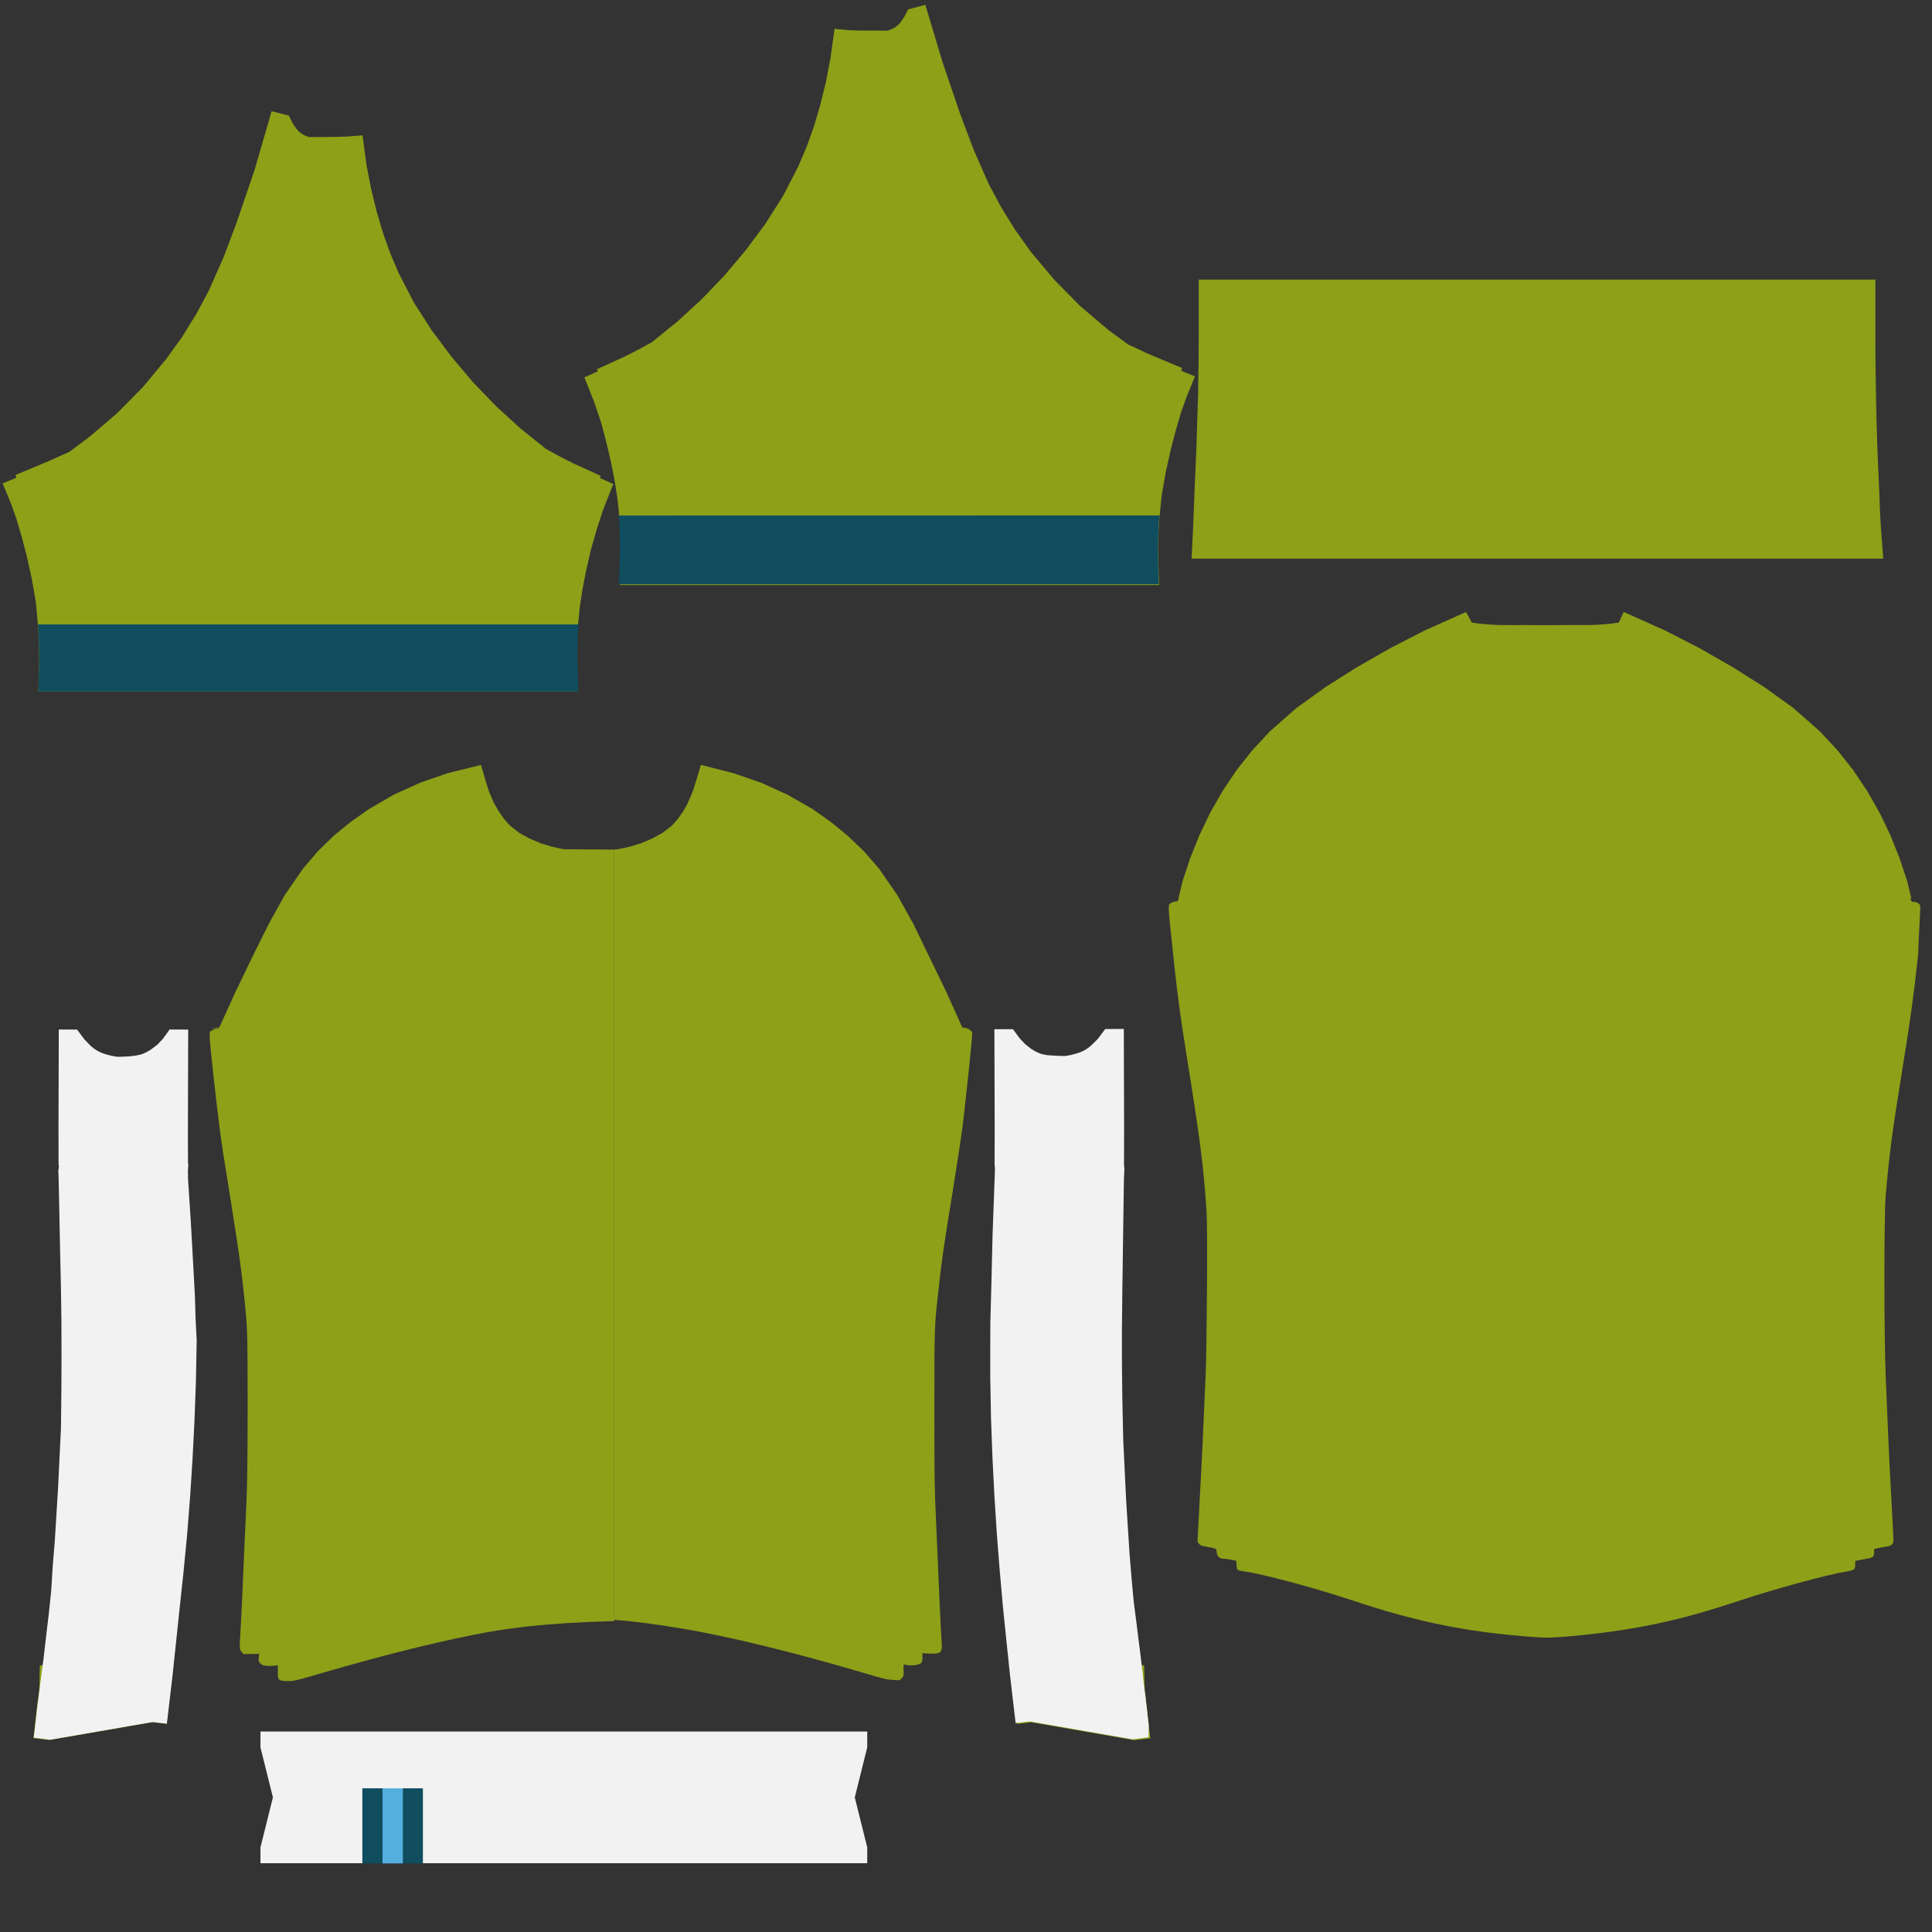 <?xml version="1.0" encoding="utf-8"?>
<!-- Generator: Adobe Illustrator 26.0.3, SVG Export Plug-In . SVG Version: 6.00 Build 0)  -->
<svg version="1.1" id="Layer_1" xmlns="http://www.w3.org/2000/svg" xmlns:xlink="http://www.w3.org/1999/xlink" x="0px" y="0px"
	 viewBox="0 0 2048 2048" style="enable-background:new 0 0 2048 2048;" xml:space="preserve">
<rect x="0" y="0" width="2048" height="2048" fill="#333333" stroke="none"/>
<style type="text/css">
	.st0{fill-rule:evenodd;clip-rule:evenodd;fill:#F2F2F2;}
	.st1{fill-rule:evenodd;clip-rule:evenodd;fill:#8DA018;}
	.st2{fill:#55AFDF;}
	.st3{fill:#0F4D5F;}
</style>
<path id="base" class="st1" d="M45.1,1765.1l-2.9,0.4l-0.5,23.8h0.1l-1.6,13.4H40l-1.6,13.2h0.1l0,0l-1.6,13.2l0,0H37l-1.6,13.4
	l17.1,2l0,0l109-19l15,1.8l6-51.2l1-9.4l2.6-24L45.1,1765.1z M1217.7,1829.4L1217.7,1829.4l-1.4-13.4h0.1l-1.6-13.2h0.1l-1.6-13.4
	h0.1l-0.5-23.8l-2-0.4l-141.9-22.5v0.4l0.8,8.2l1.6,15.6l1,9.4l6,51.2l15-1.8l109,19l17.1-2L1217.7,1829.4z M1993.9,560.3l-0.8-13.4
	l-0.5-11.7l-0.5-13.8l-2-45.6l-1-32.8l-0.5-24l-0.5-32.2l-0.1-15.4V358v-61.6h-717.3V358l-0.1,13.4l-0.1,15.4l-0.5,32.2l-0.8,24
	l-1,32.8l-2,45.6l-0.5,13.8l-0.5,11.7l-0.5,13.4l-1.6,31.9h733.2L1993.9,560.3z M269.9,180l-18.6,54.6L237.3,272l-16,36.2l-13.4,25
	l-15,24.2l-16.7,23.2l-24.8,29.8l-27.2,27.6L94.9,463l-21.4,16l-8.5,3.8L53.4,488L43,492.4l-26.6,11.1l1,2.9l-14.6,6l9,21.8
	l5.6,15.8l5.6,19l5.1,19.3l5.6,25.3l4.4,25.3l2.5,28.4l1,28.8l-1,37h571.9l-1-37l0.5-25.9l2.5-25.9l3-19.8l3.8-19.8l5.1-22l6.1-21.4
	l7-21.4l10.6-26.8l-14.2-6.4l1-2.2l-30-13.7l-15.8-8.1l-12.6-7l-0.5-0.4L551.5,454l-25.8-23.6L501.2,405l-22.7-27l-21-28l-18.8-29.4
	l-16-30.9l-9-21.2l-7.8-21.8l-6.6-22.3l-6-24.6l-4.8-24.8l-4.2-31.5l-15.6,1.2l-11.1,0.4l-13.4,0.1h-6.4l-10,0.1l-4.6-1.6l-3.1-1.8
	l-2.9-2l-2.6-2.9l-2.5-3.5l-2.5-4l-3.5-7l-18.2-4.6L269.9,180z M1227.5,582.8l1-28.8l2.9-28.5l4.4-25.4l5.6-25l5.1-19.3l5.6-19
	l5.6-15.8l9-22l-14.6-6l1-2.9l-26.6-11.1l-10.4-4.4l-11.6-5.5l-8.5-3.8l-21.2-15.6l-29.8-25.3l-27.2-27.6l-24.7-29.4l-16.7-23.3
	l-15-24.2l-13.4-25l-16-36.5l-14.1-37.4l-18.6-54.6L980.9,5.1l-18.2,4.8l-3.5,6.8l-2.5,4l-2.5,3.5l-2.9,2.9l-2.6,2l-3.1,1.6
	l-4.6,1.8l-9.8-0.1h-6.6h-13.4L900.2,32l-15.6-1.4L880.3,62l-4.8,24.8l-6,24.6l-6.6,22.3l-7.8,21.8l-9,21.2l-16,30.9l-18.6,29.4
	l-20.8,28l-22.7,27l-24.4,25.4L717.9,341l-26.2,21.2l-0.5,0.4l-12.6,7l-15.8,8.1l-30,13.7l1,2.2l-14.3,6.4l10.6,26.8l7.2,21.4
	l5.7,21.6l5.1,22l3.8,19.8l3,19.8l2.5,25.9l0.5,25.9l-1,37h571.8L1227.5,582.8z M2035.4,960c-0.4-2.2-4-4-7.2-4
	c-1.6,0-2.2-0.4-3.1-3.8h1l-4.4-18.2l-8.1-24.4l-9.6-24l-11.1-23.2l-13.4-23.6l-15-22.4l-16.8-21.2l-18.4-19.8l-28.4-25l-30.6-22
	l-31.9-20.2l-36.2-20.8l-37-19l-44-19.7l-5.2,11.2l-8.1,1.2l-11.6,1l-9.1,0.4l-9.1,0.1h-19.8l-20.3,0.1l-20.3-0.1H1598l-9.1-0.1
	l-9.1-0.4l-11.6-1l-8.1-1.2l-6-11.2l-44,19.7l-37,19l-36.2,20.8l-31.9,20.2l-30.6,22l-28.4,25l-18.4,19.8l-16.8,21.2l-15,22.4
	l-13.4,23.6l-11.1,23.2l-9.6,24l-8.1,24.4l-4.4,18.2h0.5c-1,3-1.8,3.4-3.1,3.4c-2.6,0-6,1.6-7,3c-1,2-1,7.6,1.6,30.2
	c5.7,56.4,9,82.2,16,126c15.4,95.8,18.4,119.6,21.8,169c1.2,18,0.4,140.8-1,174.6c-3.1,72-3.8,86.6-7.4,152.4l-1.2,23.6l1.6,2
	c1,1.6,2.5,2,4.8,2.6c11.7,2,13.8,2.6,13.8,4.4c0,6,2.6,9,8.1,9c1.6,0,5.1,0.4,7.6,1l5.1,1l0.4,4.4c0.1,2.5,0.5,4.6,1.2,5.2
	c0.5,0.5,3.5,1.4,7,1.8c17.7,2.2,73.5,17.1,112.4,30c71.5,24,124.8,34.5,195.7,39.6c12,0.8,14.6,0.8,33-0.5
	c33.2-2.9,62.3-6.8,90.8-12.6c31.4-6.4,55-13,93.8-25.8c36-12,92.6-27.4,111.5-30.4c9.6-1.6,10.4-2.2,10.4-7.6v-3.8l3.8-0.8
	c2-0.4,6-1,8.6-1.6c6.4-1,7.6-2,7.6-6.8v-3.4l4-1c2.2-0.4,6-1.2,8.7-1.6c5.6-0.5,7.8-2.6,7.8-7c0-1.6-1-23.8-2.5-49.6
	c-2.5-45.1-3.1-62-5.7-124.7c-1.8-43-1.8-169.4,0-190.6c3.8-43.6,6.4-64.6,17.2-131.2c9.4-57.8,12.4-80.4,17.1-123.6
	C2034.6,978.4,2036,962.4,2035.4,960z M597.3,900.2l-11.7-2.5l-11.6-3.5l-12.2-5.1l-11.2-6.1l-10-7.8l-6.4-7.2l-5.6-8.2l-5.1-8.7
	l-5.2-12.2l-4-12.8l-4.4-15.2l-35.4,8.7l-28.8,10l-27.9,12.6l-26.6,15.4L372.1,871l-18.4,15l-16.8,16.4l-15.4,18L301.7,949
	l-16.8,30.4l-15.4,30.9l-19.8,41l-17.2,37.8l-9.1,1h9c-0.4,0.4-2,0.5-3,0.5c-1,0-3.4,0.5-4.6,1.6l-2.5,1.6v6c0.1,7,7,68.9,10.4,95.4
	c2.6,19.7,5.2,36.5,12.8,83.1c8.2,51.3,12,78.4,15.6,119.6c1,12.4,1.4,22.4,1.4,90.2c0,51.1-0.4,83.6-1,98c-0.4,12-1.6,36.6-2.5,55
	c-1.6,38.4-3.1,73.2-4.2,89.6c-1,17.1-1,17.6,1.2,20.2l2,2.5l8.5-0.1l8.2-0.1l-0.4,4c-0.4,3.8-0.1,4.2,1.6,6c1.6,1.8,3,2.2,6.6,2.6
	c2.5,0.4,6.1,0.1,8.5-0.1l3.5-0.5v6.6c0,9.1,0.4,10,9.4,10.2c7.6,0.1,7,0.4,44-10.4c56-16.2,105.4-28.8,154-38.6
	c33-6.6,71.5-12.4,149.2-14.6V900.6L597.3,900.2z M1030.6,1094.8c-0.5-2.5-4.4-4.6-8.1-4.6h-2.9l0,0h9.6l-9.1-1l-17.1-38l-19.9-41
	l-15-31l-16.8-30.2l-19.7-28.5l-15.4-17.7l-17.1-16.4l-18.2-15l-19.4-13.7l-26.6-15.2L807,829.8l-28.8-10l-35.2-9l-4.6,15.2l-4,12.8
	l-5.2,12.2l-4.8,8.7l-5.7,8.2l-6.4,7.2l-10,7.8l-11.2,6.1l-12.2,5.1l-11.6,3.5l-11.7,2.5l-4.4,0.4v816.6c19.3,1.4,42.6,4.4,71,9.1
	c49.6,8.2,121.2,25.8,192.8,47c22.3,6.6,24.6,7.2,31.4,7.6l7.2,0.4l2.2-2.2c2.2-2.2,2.2-2.5,2-8.6c-0.1-5.5,0-6.1,0.8-6
	c6.4,1.8,15,1,17.6-1.4c1.4-1.4,1.6-2.5,1.6-6.1v-4.4l7.6,0.4c12,0.4,13.7-1,12.8-12c-1-15-3.4-66.4-6.1-132
	c-1.6-33.5-1.6-45.7-1.6-118.2c0-87.7,0-83.6,4.4-124c3-28,5.7-47,13.8-96.3c7-43.6,9-57.2,11.7-76.5
	C1024.4,1160.6,1031,1097.2,1030.6,1094.8z"/>
<path id="stripe-1" class="st0" d="M919.4,1835.5H276.1v16.8l13.2,53l-13.2,53v16.8h643.2v-16.8l-13.2-53l13.2-53V1835.5z
	 M1217.7,1829.4l0.1-0.1l-1.6-13.2h0.1l-1.6-13.4h0.1l-1.8-13.4h0.1l-0.8-5.6l-0.8-7.6h0.1l-3-24.8l-2.2-17.2l-1.8-14.6l-2.5-19.3
	l-0.8-7.6l-1.8-19.7l-2.2-26.8l-3.5-55.2l-3.1-63.8l-1-45.6l-0.4-36.9v-36.9l0.4-37l0.5-36.9l1.2-83.4l0.5-11.1l-0.4-4.8l0.1-38
	l-0.1-34.1l-0.1-27.9l-0.1-43.8l-19.7,0.1l-7.8,10.4l-6.6,6.6l-3.5,2.9l-3.8,2.5l-4.2,2l-4.8,1.6l-6,1.6l-5.7,1l-6.6-0.1l-7.2-0.4
	l-6.1-0.5l-5.7-1.2l-5.2-2.2l-5.1-3l-6.6-5.2l-5.7-6l-7.2-9.8h-19.7l0.1,36.5l0.1,32.2l0.1,38l-0.1,36l0.4,5.7l-2.5,68.5l-1.2,49.2
	l-1.2,45.2l-0.1,28.9v28.9l0.8,43.1l1.6,43.1l2,39.2l2.5,39.2l3.1,39.6l3.5,39.6l4.6,44.8l0.4,3.8l1,9.4l0.4,4l1,9.4l6,51.3l15-1.8
	l109.2,19l16.8-2.2L1217.7,1829.4z M206.6,1373.5l-2-36.5l-2.2-39.9l-3.1-47.7l-0.1-9.1l0.1-0.8l0.4-5.6h-0.4l-0.1-19.3v-16.8
	l0.1-38l0.1-32.2l0.1-36.2l-19.7-0.1l-7.2,10l-5.7,6l-6.8,5.2l-5.1,3l-5.2,2.2l-5.6,1.2l-6.4,0.8l-7.2,0.4l-6.6,0.1l-5.7-1l-6.1-1.6
	l-4.6-1.6l-4.2-2l-3.8-2.5l-3.5-2.9l-6.6-6.8l-7.8-10.4l-19.4-0.1l-0.1,43.8l-0.1,28l-0.1,34l0.1,38l0.4,0.1l-0.4,4.8l0.1,0.1
	l-0.4-0.1l0.4,10.8l1.6,79.5l0.8,35.2l0.5,35.2l0.1,35.2l-0.1,35l-0.5,43.4l-3.1,63.8l-3.4,55.2l-2.2,26.8l-1.6,25.9l-2.5,24
	l-3.5,29.6l-2.2,19.3l-2,14.6l-2.2,17.3l-3.1,24.8h0.1l-1.6,13.2h0.1l-1.6,13.2l17.1,2.2l109-18.8l15,1.8l6-51.2l1-9.4l0.4-3.8
	l1-9.4l0.4-3.8l1-9.4l0.4-3.8l1-9.4l0.4-4l1-9.4l0.4-3.8l4.8-44.8l3.8-39.6l3.1-39.6l2.5-39.2l2-39.2l1.6-43.1l0.8-43.4l-1.2-24
	L206.6,1373.5z"/>
<path id="stripe-2" class="st3" d="M384.1,1895.7h21.4v79.6h-21.4V1895.7z
	 M426.9,1975.3h21.4v-79.6h-21.4V1975.3z M1228.3,553.8l0.8-7.4l-573.4,0.1l1,10l0.5,25.9l-1,37h572.1l-1-37L1228.3,553.8z
	 M40.7,733H613l-1-37l0.5-25.9l1-8.2H40l0.8,5.5l0.8,28.7L40.7,733z"/>
  <path id="stripe-3" class="st2" d="M426.9,1975.3h-21.4v-79.6h21.4V1975.3z"/>
</svg>
